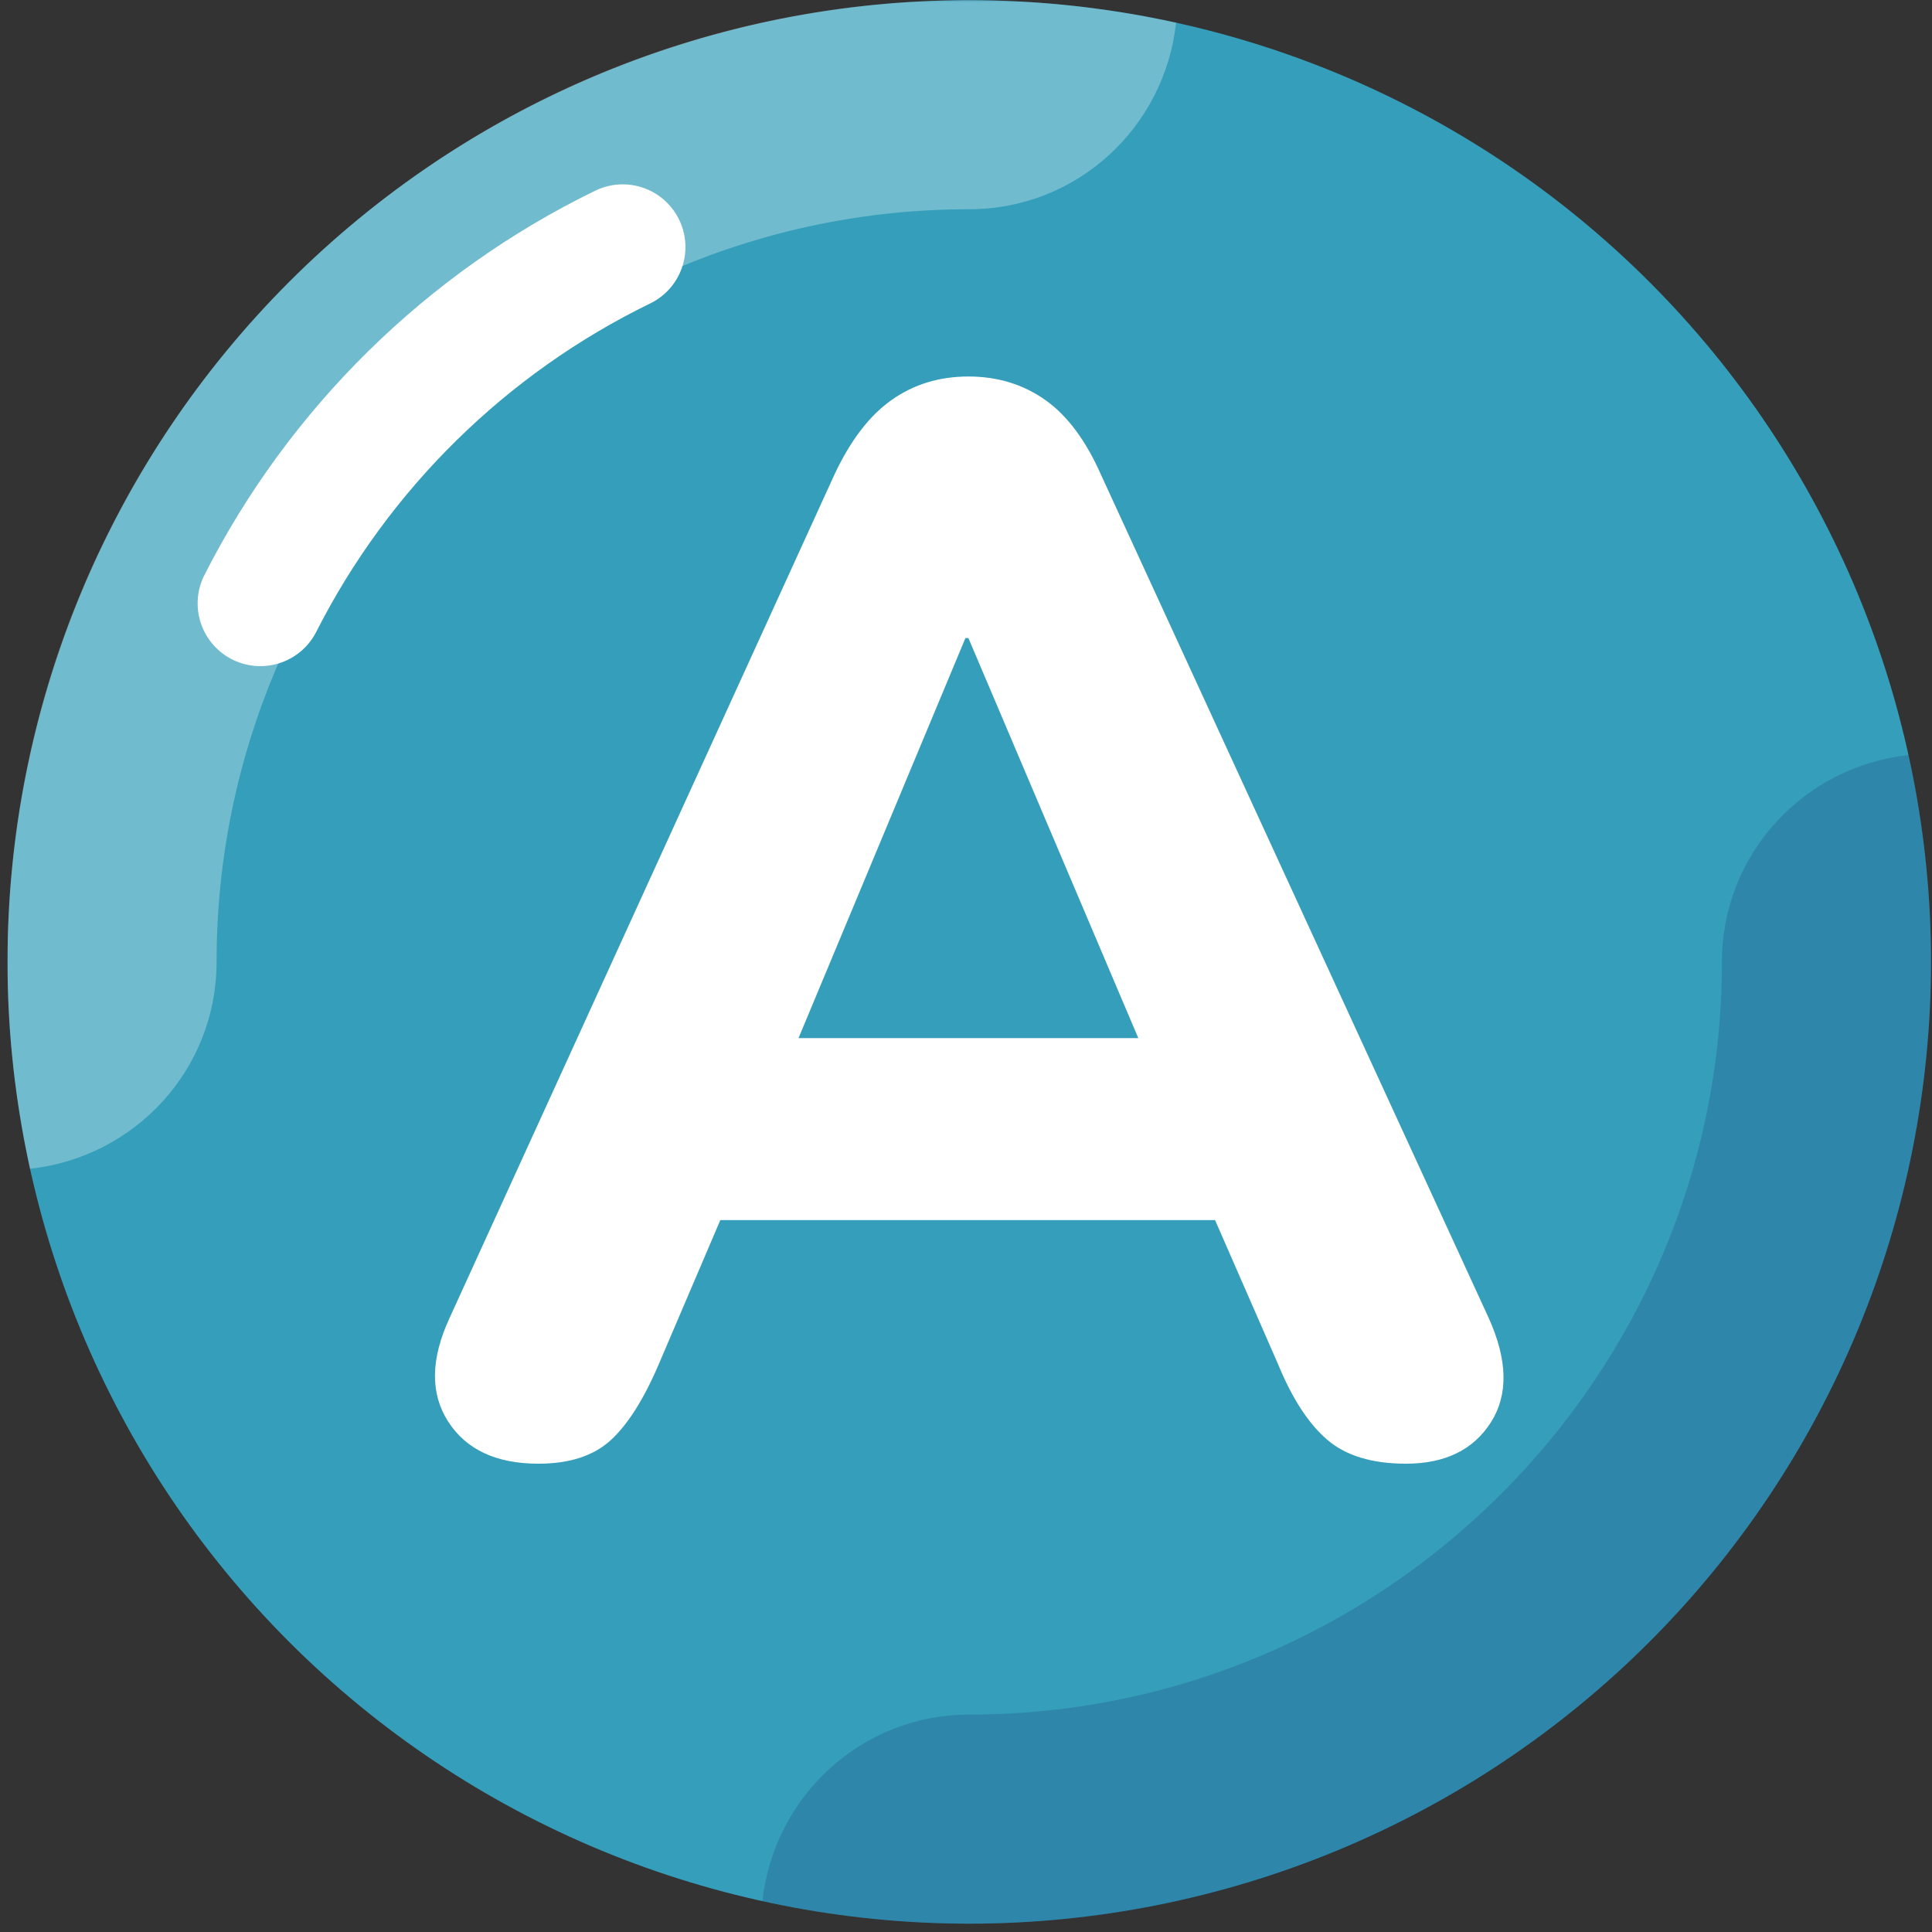 <svg xmlns="http://www.w3.org/2000/svg" xmlns:xlink="http://www.w3.org/1999/xlink" width="500" zoomAndPan="magnify" viewBox="0 0 375 375" height="500" preserveAspectRatio="xMidYMid meet" version="1.0"><rect x="0" y="0" width="375" height="375" fill="#333333" stroke="none"/><defs><filter x="0%" y="0%" width="100%" height="100%" id="4aafbdea3a"><feColorMatrix values="0 0 0 0 1 0 0 0 0 1 0 0 0 0 1 0 0 0 1 0" color-interpolation-filters="sRGB"/></filter><clipPath id="da091a231c"><path d="M 1.457 0 L 374.957 0 L 374.957 374 L 1.457 374 Z M 1.457 0 " clip-rule="nonzero"/></clipPath><clipPath id="b37dd722a9"><path d="M 1.457 0 L 229 0 L 229 228 L 1.457 228 Z M 1.457 0 " clip-rule="nonzero"/></clipPath><mask id="c94153674c"><g filter="url(#4aafbdea3a)"><rect x="-37.5" width="450" fill="#000000" y="-37.5" height="450" fill-opacity="0.3"/></g></mask><clipPath id="f3ac19d296"><path d="M 0.457 0 L 227.719 0 L 227.719 227 L 0.457 227 Z M 0.457 0 " clip-rule="nonzero"/></clipPath><clipPath id="6ce5b693bd"><rect x="0" width="228" y="0" height="228"/></clipPath><clipPath id="ad46a1955a"><path d="M 147 145 L 374.957 145 L 374.957 374 L 147 374 Z M 147 145 " clip-rule="nonzero"/></clipPath><mask id="5867151ea3"><g filter="url(#4aafbdea3a)"><rect x="-37.5" width="450" fill="#000000" y="-37.5" height="450" fill-opacity="0.15"/></g></mask><clipPath id="db0d3b9431"><path d="M 0.359 1 L 227.879 1 L 227.879 228.441 L 0.359 228.441 Z M 0.359 1 " clip-rule="nonzero"/></clipPath><clipPath id="f26f0cda29"><rect x="0" width="228" y="0" height="229"/></clipPath></defs><g clip-path="url(#da091a231c)"><path fill="#359eba" d="M 374.805 186.707 C 374.805 189.762 374.73 192.816 374.582 195.867 C 374.434 198.918 374.207 201.965 373.906 205.004 C 373.609 208.043 373.234 211.074 372.785 214.098 C 372.336 217.121 371.816 220.129 371.219 223.125 C 370.625 226.121 369.953 229.102 369.211 232.066 C 368.469 235.027 367.656 237.973 366.77 240.895 C 365.883 243.82 364.922 246.719 363.895 249.598 C 362.863 252.473 361.766 255.32 360.598 258.145 C 359.426 260.965 358.191 263.758 356.883 266.52 C 355.578 269.281 354.203 272.012 352.766 274.703 C 351.324 277.398 349.82 280.055 348.25 282.676 C 346.676 285.297 345.043 287.879 343.348 290.418 C 341.648 292.957 339.891 295.453 338.07 297.91 C 336.25 300.363 334.371 302.77 332.434 305.133 C 330.496 307.492 328.5 309.805 326.449 312.07 C 324.398 314.332 322.293 316.547 320.133 318.707 C 317.973 320.867 315.758 322.973 313.496 325.023 C 311.23 327.074 308.918 329.07 306.559 331.008 C 304.195 332.945 301.789 334.824 299.336 336.645 C 296.879 338.465 294.383 340.223 291.844 341.922 C 289.305 343.617 286.723 345.254 284.102 346.824 C 281.48 348.395 278.824 349.898 276.129 351.34 C 273.438 352.777 270.707 354.152 267.945 355.457 C 265.184 356.766 262.391 358.004 259.57 359.172 C 256.746 360.34 253.898 361.441 251.02 362.469 C 248.145 363.5 245.246 364.457 242.32 365.344 C 239.398 366.23 236.453 367.043 233.492 367.785 C 230.527 368.527 227.547 369.199 224.551 369.793 C 221.555 370.391 218.547 370.914 215.523 371.359 C 212.5 371.809 209.469 372.184 206.43 372.48 C 203.391 372.781 200.344 373.008 197.293 373.156 C 194.242 373.305 191.188 373.383 188.133 373.383 C 185.078 373.383 182.023 373.305 178.973 373.156 C 175.922 373.008 172.875 372.781 169.836 372.48 C 166.797 372.184 163.766 371.809 160.742 371.359 C 157.719 370.914 154.711 370.391 151.715 369.793 C 148.719 369.199 145.738 368.527 142.773 367.785 C 139.812 367.043 136.867 366.23 133.945 365.344 C 131.02 364.457 128.121 363.5 125.246 362.469 C 122.367 361.441 119.52 360.34 116.695 359.172 C 113.875 358.004 111.082 356.766 108.32 355.457 C 105.559 354.152 102.828 352.777 100.137 351.34 C 97.441 349.898 94.785 348.395 92.164 346.824 C 89.543 345.254 86.961 343.617 84.422 341.922 C 81.883 340.223 79.387 338.465 76.93 336.645 C 74.477 334.824 72.07 332.945 69.707 331.008 C 67.348 329.07 65.035 327.074 62.77 325.023 C 60.508 322.973 58.293 320.867 56.133 318.707 C 53.973 316.547 51.867 314.332 49.816 312.07 C 47.766 309.805 45.77 307.492 43.832 305.133 C 41.895 302.77 40.016 300.363 38.195 297.91 C 36.375 295.453 34.617 292.957 32.918 290.418 C 31.223 287.879 29.586 285.297 28.016 282.676 C 26.445 280.055 24.941 277.398 23.5 274.703 C 22.062 272.012 20.688 269.281 19.383 266.52 C 18.074 263.758 16.836 260.965 15.668 258.145 C 14.5 255.32 13.398 252.473 12.371 249.598 C 11.344 246.719 10.383 243.82 9.496 240.895 C 8.609 237.973 7.797 235.027 7.055 232.066 C 6.312 229.102 5.641 226.121 5.047 223.125 C 4.449 220.129 3.926 217.121 3.48 214.098 C 3.031 211.074 2.656 208.043 2.359 205.004 C 2.059 201.965 1.832 198.918 1.684 195.867 C 1.535 192.816 1.457 189.762 1.457 186.707 C 1.457 183.652 1.535 180.598 1.684 177.547 C 1.832 174.496 2.059 171.449 2.359 168.41 C 2.656 165.371 3.031 162.34 3.48 159.316 C 3.926 156.293 4.449 153.285 5.047 150.289 C 5.641 147.293 6.312 144.312 7.055 141.348 C 7.797 138.387 8.609 135.441 9.496 132.52 C 10.383 129.594 11.344 126.695 12.371 123.82 C 13.398 120.941 14.5 118.094 15.668 115.27 C 16.836 112.449 18.074 109.656 19.383 106.895 C 20.688 104.133 22.062 101.402 23.5 98.711 C 24.941 96.016 26.445 93.359 28.016 90.738 C 29.586 88.117 31.223 85.535 32.918 82.996 C 34.617 80.457 36.375 77.961 38.195 75.504 C 40.016 73.051 41.895 70.645 43.832 68.281 C 45.77 65.922 47.766 63.609 49.816 61.344 C 51.867 59.082 53.973 56.871 56.133 54.707 C 58.293 52.547 60.508 50.441 62.77 48.391 C 65.035 46.34 67.348 44.344 69.707 42.406 C 72.07 40.469 74.477 38.59 76.93 36.77 C 79.387 34.949 81.883 33.191 84.422 31.492 C 86.961 29.797 89.543 28.164 92.164 26.594 C 94.785 25.02 97.441 23.516 100.137 22.074 C 102.828 20.637 105.559 19.262 108.32 17.957 C 111.082 16.648 113.875 15.414 116.695 14.242 C 119.52 13.074 122.367 11.977 125.246 10.945 C 128.121 9.918 131.02 8.957 133.945 8.07 C 136.867 7.184 139.812 6.371 142.773 5.629 C 145.738 4.887 148.719 4.215 151.715 3.621 C 154.711 3.023 157.719 2.504 160.742 2.055 C 163.766 1.605 166.797 1.23 169.836 0.934 C 172.875 0.633 175.922 0.41 178.973 0.258 C 182.023 0.109 185.078 0.035 188.133 0.035 C 191.188 0.035 194.242 0.109 197.293 0.258 C 200.344 0.41 203.391 0.633 206.43 0.934 C 209.469 1.23 212.5 1.605 215.523 2.055 C 218.547 2.504 221.555 3.023 224.551 3.621 C 227.547 4.215 230.527 4.887 233.492 5.629 C 236.453 6.371 239.398 7.184 242.32 8.07 C 245.246 8.957 248.145 9.918 251.02 10.945 C 253.898 11.977 256.746 13.074 259.57 14.242 C 262.391 15.414 265.184 16.648 267.945 17.957 C 270.707 19.262 273.438 20.637 276.129 22.074 C 278.824 23.516 281.48 25.02 284.102 26.594 C 286.723 28.164 289.305 29.797 291.844 31.492 C 294.383 33.191 296.879 34.949 299.336 36.77 C 301.789 38.59 304.195 40.469 306.559 42.406 C 308.918 44.344 311.23 46.34 313.496 48.391 C 315.758 50.441 317.973 52.547 320.133 54.707 C 322.293 56.871 324.398 59.082 326.449 61.344 C 328.5 63.609 330.496 65.922 332.434 68.281 C 334.371 70.645 336.25 73.051 338.07 75.504 C 339.891 77.961 341.648 80.457 343.348 82.996 C 345.043 85.535 346.676 88.117 348.25 90.738 C 349.82 93.359 351.324 96.016 352.766 98.711 C 354.203 101.402 355.578 104.133 356.883 106.895 C 358.191 109.656 359.426 112.449 360.598 115.27 C 361.766 118.094 362.863 120.941 363.895 123.82 C 364.922 126.695 365.883 129.594 366.77 132.52 C 367.656 135.441 368.469 138.387 369.211 141.348 C 369.953 144.312 370.625 147.293 371.219 150.289 C 371.816 153.285 372.336 156.293 372.785 159.316 C 373.234 162.34 373.609 165.371 373.906 168.41 C 374.207 171.449 374.434 174.496 374.582 177.547 C 374.73 180.598 374.805 183.652 374.805 186.707 Z M 374.805 186.707 " fill-opacity="1" fill-rule="nonzero"/></g><g clip-path="url(#b37dd722a9)"><g mask="url(#c94153674c)"><g transform="matrix(1, 0, 0, 1, 1, 0)"><g clip-path="url(#6ce5b693bd)"><g clip-path="url(#f3ac19d296)"><path fill="#ffffff" d="M 187.133 40.613 C 208.047 40.613 225.066 24.73 227.277 4.406 C 214.34 1.574 200.922 0.035 187.133 0.035 C 84.031 0.035 0.457 83.605 0.457 186.707 C 0.457 200.496 2 213.914 4.832 226.852 C 25.164 224.645 41.039 207.621 41.039 186.707 C 41.039 106.152 106.578 40.613 187.133 40.613 Z M 187.133 40.613 " fill-opacity="1" fill-rule="nonzero"/></g></g></g></g></g><path stroke-linecap="round" transform="matrix(8.116, 0, 0, 8.116, -71.587, -73.013)" fill="none" stroke-linejoin="round" d="M 15.047 23.427 C 16.925 19.728 19.979 16.722 23.713 14.905 " stroke="#ffffff" stroke-width="3" stroke-opacity="1" stroke-miterlimit="10"/><g clip-path="url(#ad46a1955a)"><g mask="url(#5867151ea3)"><g transform="matrix(1, 0, 0, 1, 147, 145)"><g clip-path="url(#f26f0cda29)"><g clip-path="url(#db0d3b9431)"><path fill="#040053" d="M 223.434 1.562 C 203.102 3.773 187.227 20.793 187.227 41.707 C 187.227 122.262 121.688 187.801 41.133 187.801 C 20.219 187.801 3.199 203.684 0.988 224.008 C 13.926 226.84 27.344 228.383 41.133 228.383 C 144.234 228.383 227.805 144.809 227.805 41.707 C 227.805 27.918 226.266 14.5 223.434 1.562 Z M 223.434 1.562 " fill-opacity="1" fill-rule="nonzero"/></g></g></g></g></g><path fill="#ffffff" d="M 104.496 284.102 C 96.32 284.102 90.496 281.367 86.988 275.93 C 83.48 270.469 83.578 263.77 87.273 255.793 L 161.992 92.055 C 165.098 85.449 168.793 80.629 173.086 77.617 C 177.363 74.598 182.328 73.078 187.969 73.078 C 193.609 73.078 198.578 74.598 202.863 77.617 C 207.141 80.637 210.738 85.457 213.66 92.055 L 288.945 255.793 C 292.637 263.965 292.793 270.711 289.383 276.074 C 285.973 281.414 280.488 284.102 272.898 284.102 C 266.285 284.102 261.18 282.535 257.582 279.426 C 253.973 276.32 250.816 271.449 248.094 264.844 L 235.84 236.816 L 139.816 236.816 L 127.844 264.844 C 124.941 271.637 121.816 276.555 118.512 279.566 C 115.199 282.586 110.535 284.102 104.496 284.102 Z M 187.387 123.855 L 154.992 201.496 L 220.945 201.496 L 187.969 123.855 Z M 187.387 123.855 " fill-opacity="1" fill-rule="nonzero"/></svg>